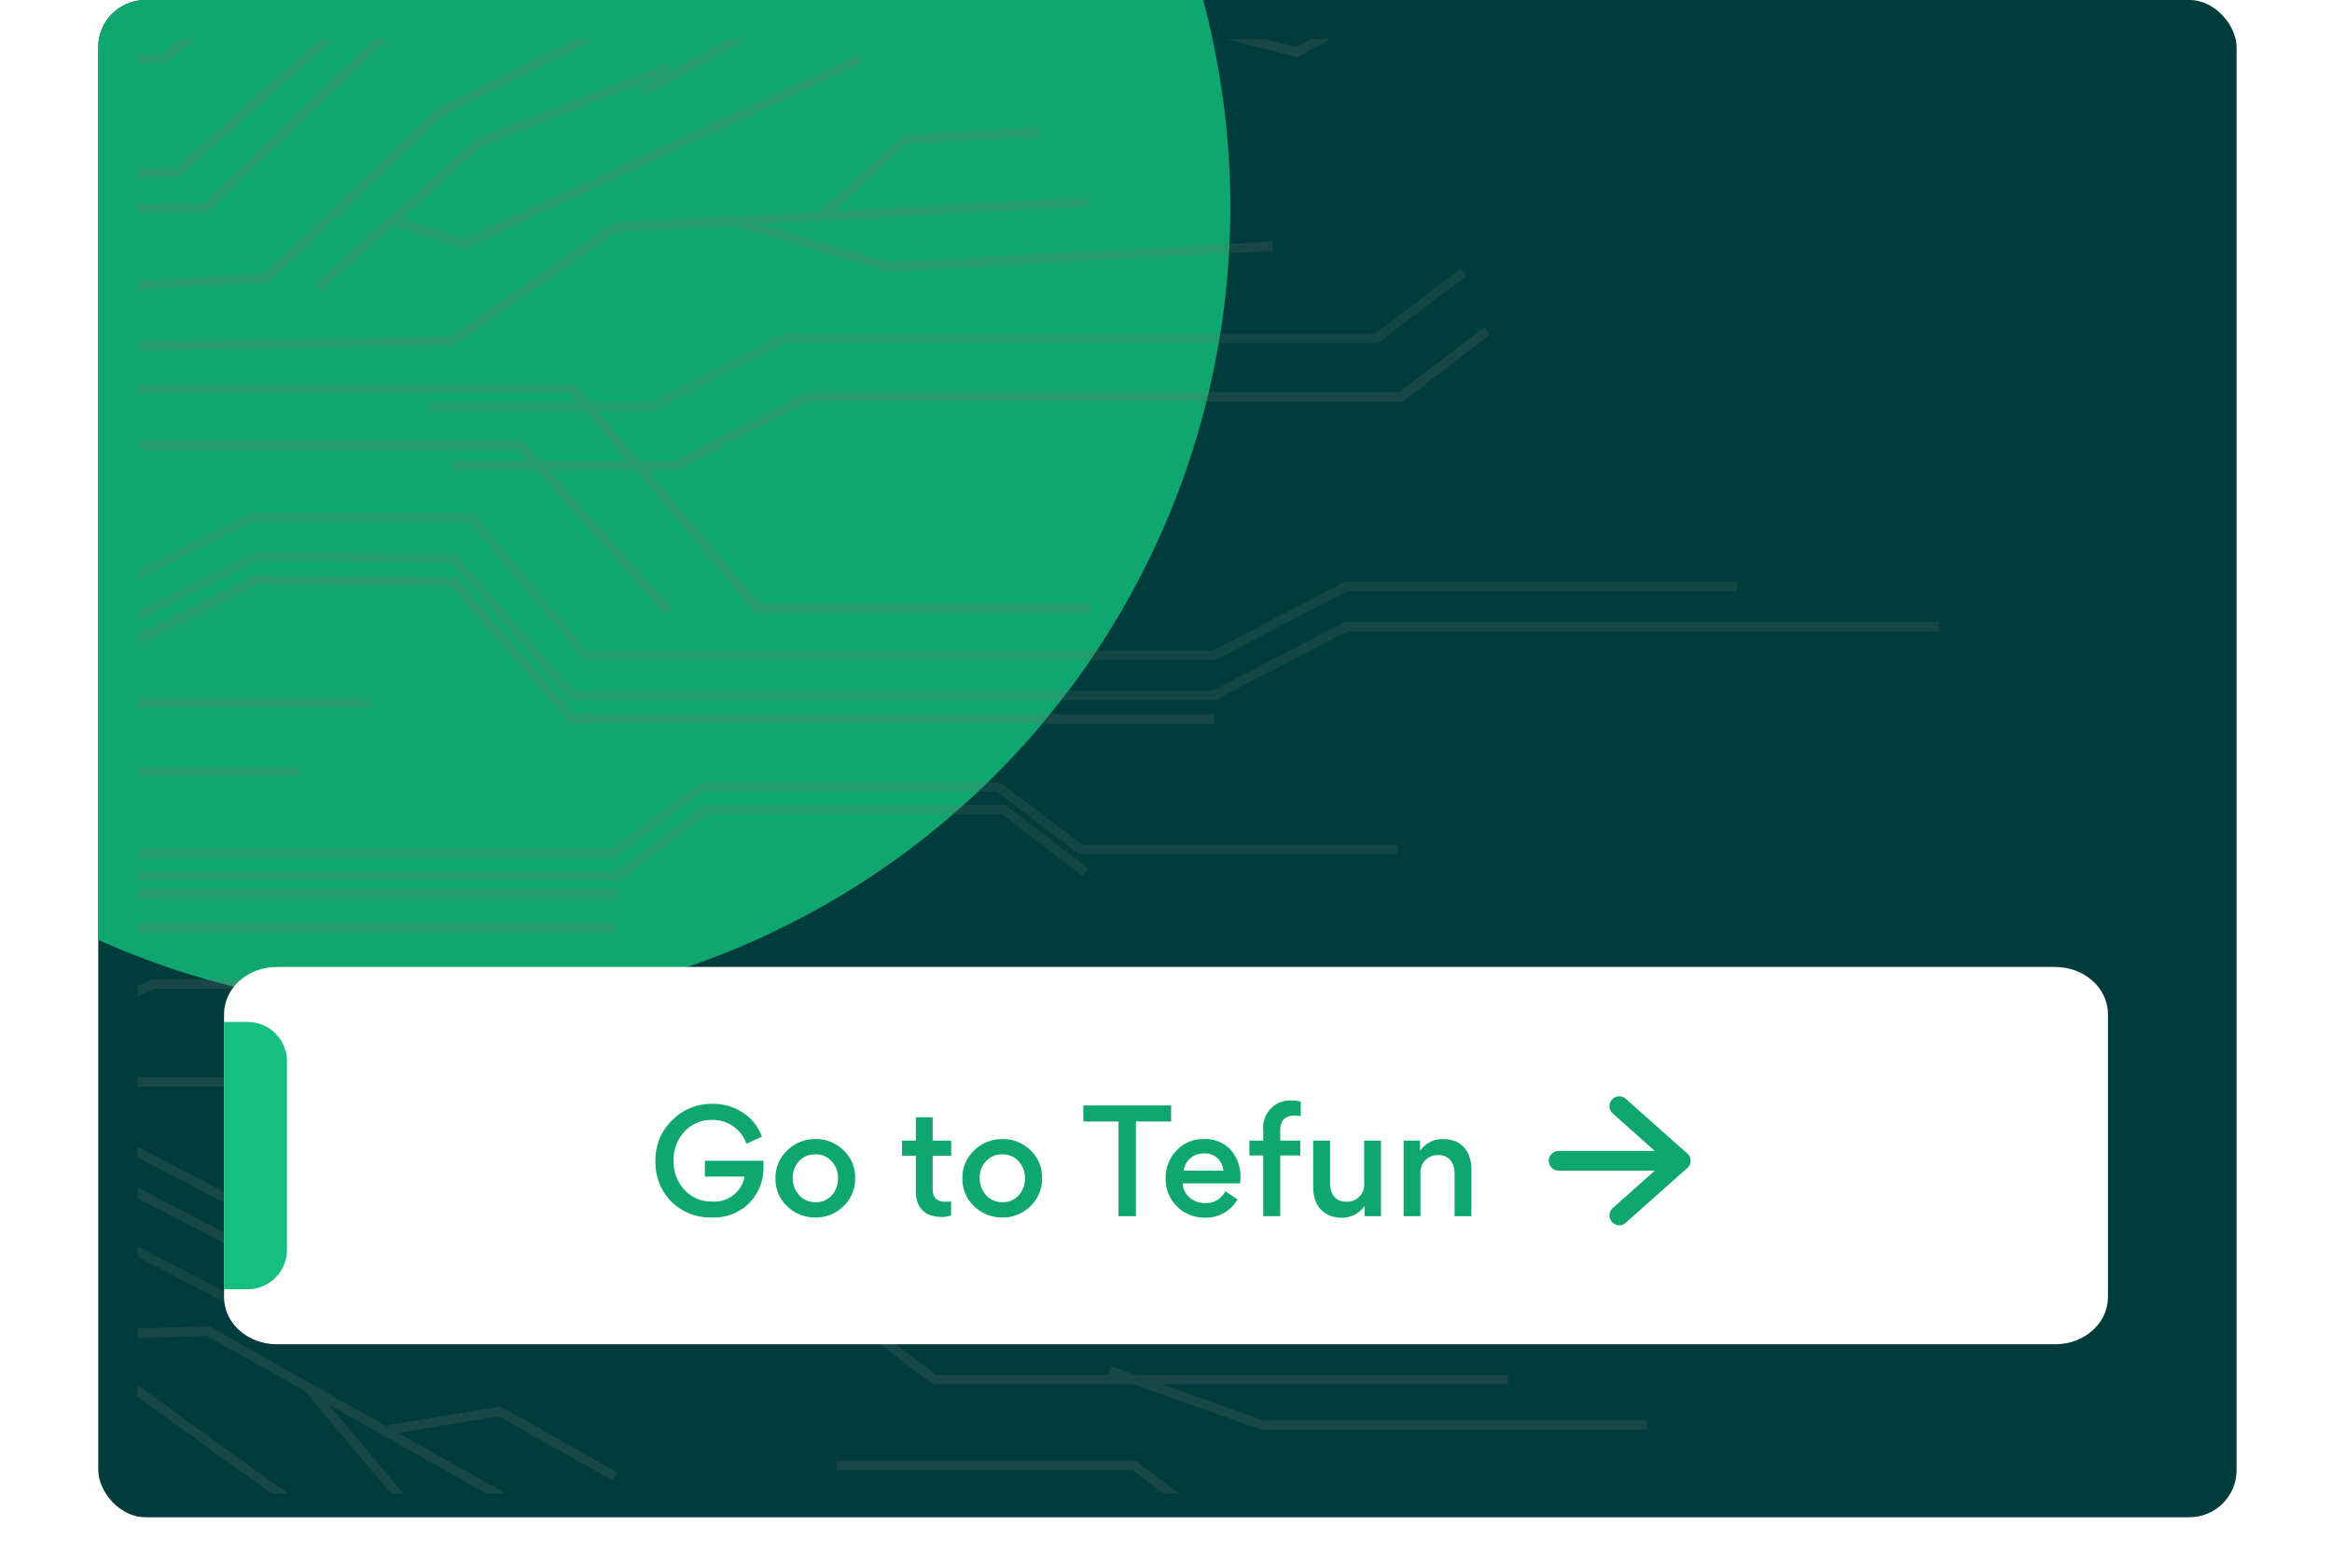 <svg xmlns="http://www.w3.org/2000/svg" xmlns:xlink="http://www.w3.org/1999/xlink" width="296.635" height="199.5" viewBox="0 0 296.635 199.5">
  <defs>
    <clipPath id="clip-path">
      <rect id="Rectangle_17991" data-name="Rectangle 17991" width="272" height="193" rx="6" transform="translate(21347 -6406)" fill="#003c3c"/>
    </clipPath>
    <clipPath id="clip-path-2">
      <rect id="Rectangle_18088" data-name="Rectangle 18088" width="253" height="185" transform="translate(0 0)" fill="none"/>
    </clipPath>
    <filter id="Path_106116" x="0" y="94.5" width="296.635" height="105" filterUnits="userSpaceOnUse">
      <feOffset input="SourceAlpha"/>
      <feGaussianBlur stdDeviation="9.5" result="blur"/>
      <feFlood flood-opacity="0.161"/>
      <feComposite operator="in" in2="blur"/>
      <feComposite in="SourceGraphic"/>
    </filter>
  </defs>
  <g id="Group_45164" data-name="Group 45164" transform="translate(-12.5 -112)">
    <g id="Group_45171" data-name="Group 45171">
      <rect id="Rectangle_17990" data-name="Rectangle 17990" width="272" height="193" rx="6" transform="translate(25 112)" fill="#003c3c"/>
      <g id="Mask_Group_290" data-name="Mask Group 290" transform="translate(-21322 6518)" clip-path="url(#clip-path)">
        <path id="Path_106115" data-name="Path 106115" d="M102.155,0A102.155,102.155,0,1,1,0,102.155,102.155,102.155,0,0,1,102.155,0Z" transform="translate(21286.689 -6481.796)" fill="#0fa76f"/>
      </g>
      <g id="Group_45017" data-name="Group 45017" transform="translate(30 117)" opacity="0.229">
        <g id="graphic_element" data-name="graphic element" transform="translate(0 0)">
          <g id="Group_45156" data-name="Group 45156" transform="translate(0 0)" style="mix-blend-mode: color-dodge;isolation: isolate">
            <g id="Group_45155" data-name="Group 45155" clip-path="url(#clip-path-2)">
              <g id="Group_45154" data-name="Group 45154" transform="translate(-494.276 -185.005)">
                <path id="Path_106383" data-name="Path 106383" d="M463.092,324.382h55.1l19.382-9.681h27.97l14.541,17.479h79.921l16.778-8.739H726.56" transform="translate(-28.806 -68.819)" fill="none" stroke="#707070" stroke-width="1.2" opacity="0.82"/>
                <path id="Path_106384" data-name="Path 106384" d="M463.092,335.871h55.427l19.707-9.86,25.027.179,15.1,17.479h81.653l16.778-8.739h75.5" transform="translate(-28.806 -75.198)" fill="none" stroke="#707070" stroke-width="1.2" opacity="0.82"/>
                <path id="Path_106385" data-name="Path 106385" d="M463.092,342.7h55.427l19.707-9.86,25.027.179,15.1,17.479h81.653" transform="translate(-28.806 -79.047)" fill="none" stroke="#707070" stroke-width="1.2"/>
                <path id="Path_106386" data-name="Path 106386" d="M583.715,434.276h-75.5l-16.778,8.739H463.092" transform="translate(-28.806 -136.253)" fill="none" stroke="#707070" stroke-width="1.2"/>
                <path id="Path_106387" data-name="Path 106387" d="M463.092,410.344h28.343l16.778-8.739h75.5l11.02-8.4H632.61l10.445,7.962h40.309" transform="translate(-28.806 -113.091)" fill="none" stroke="#707070" stroke-width="1.2" opacity="0.82"/>
                <path id="Path_106388" data-name="Path 106388" d="M464.443,416.93h28.343l16.778-8.739h75.5l11.02-8.4h37.876l10.445,7.962" transform="translate(-29.547 -116.805)" fill="none" stroke="#707070" stroke-width="1.2" opacity="0.82"/>
                <path id="Path_106389" data-name="Path 106389" d="M677.9,260.189h28.343l16.778-8.739h75.5l11.02-8.4" transform="translate(-146.633 -28.412)" fill="none" stroke="#707070" stroke-width="1.2" opacity="0.82"/>
                <path id="Path_106390" data-name="Path 106390" d="M792.906,591.135h37.876l10.445,7.962" transform="translate(-209.715 -224.712)" fill="none" stroke="#707070" stroke-width="1.2"/>
                <path id="Path_106391" data-name="Path 106391" d="M757.78,608.258h37.876L806.1,616.22" transform="translate(-190.448 -234.368)" fill="none" stroke="#707070" stroke-width="1.2"/>
                <path id="Path_106392" data-name="Path 106392" d="M684.657,277.312H713l16.778-8.739h75.5l11.02-8.4" transform="translate(-150.338 -38.069)" fill="none" stroke="#707070" stroke-width="1.2"/>
                <path id="Path_106393" data-name="Path 106393" d="M101.65,34.368V-28.471l-9.281-15.8v-71.1l-8.92-10.377" transform="translate(179.435 179.564)" fill="none" stroke="#707070" stroke-width="1.2"/>
                <path id="Path_106394" data-name="Path 106394" d="M101.012-132.327l8.92,10.377v71.1l9.281,15.8V31.8" transform="translate(169.802 183.278)" fill="none" stroke="#707070" stroke-width="1.2"/>
                <path id="Path_106395" data-name="Path 106395" d="M-171.357,658.571H-238.09l-16.778,8.739h-75.5l-11.02,8.4" transform="translate(412.467 -262.742)" fill="none" stroke="#707070" stroke-width="1.2"/>
                <path id="Path_106396" data-name="Path 106396" d="M-348.144,658.588l11.02-8.4h75.5l16.778-8.739h71" transform="translate(416.172 -253.086)" fill="none" stroke="#707070" stroke-width="1.2"/>
                <path id="Path_106397" data-name="Path 106397" d="M464.443,433.062h28.343l16.778-8.739h75.5" transform="translate(-29.547 -130.639)" fill="none" stroke="#707070" stroke-width="1.2"/>
                <line id="Line_12378" data-name="Line 12378" x2="89.674" transform="translate(434.286 269.387)" fill="none" stroke="#707070" stroke-width="1.2"/>
                <path id="Path_106398" data-name="Path 106398" d="M612.057,504.528h-75.5l-16.778-8.739H463.092" transform="translate(-28.806 -170.942)" fill="none" stroke="#707070" stroke-width="1.2"/>
                <path id="Path_106399" data-name="Path 106399" d="M634.395,519.3H541.96l-16.778-8.739H468.5" transform="translate(-31.77 -179.273)" fill="none" stroke="#707070" stroke-width="1.2"/>
                <path id="Path_106400" data-name="Path 106400" d="M736.037,536.424H541.96l-16.778-8.739H468.5" transform="translate(-31.77 -188.93)" fill="none" stroke="#707070" stroke-width="1.2" opacity="0.82"/>
                <path id="Path_106401" data-name="Path 106401" d="M468.666,293.459H574.854l18.821,21.158" transform="translate(-31.863 -56.84)" fill="none" stroke="#707070" stroke-width="1.2"/>
                <path id="Path_106402" data-name="Path 106402" d="M463.092,277.062H578.479L602,305.026h42.356" transform="translate(-28.806 -47.593)" fill="none" stroke="#707070" stroke-width="1.2"/>
                <path id="Path_106403" data-name="Path 106403" d="M308.681,538.487h0v42.221l-18.915,22v77.608" transform="translate(66.266 -195.022)" fill="none" stroke="#707070" stroke-width="1.2"/>
                <path id="Path_106404" data-name="Path 106404" d="M269.74,538.487h0v42.221l-18.915,22V664.54l-12.611,14.67v63.14" transform="translate(94.544 -195.022)" fill="none" stroke="#707070" stroke-width="1.2"/>
                <path id="Path_106405" data-name="Path 106405" d="M242.918,538.487v38.622l-18.44,21.45v56.5L208.1,674.111l-1.544,53.23" transform="translate(111.909 -195.022)" fill="none" stroke="#707070" stroke-width="1.2"/>
                <line id="Line_12379" data-name="Line 12379" y2="34.155" transform="translate(345.607 343.466)" fill="none" stroke="#707070" stroke-width="1.2"/>
                <line id="Line_12380" data-name="Line 12380" y2="46.114" transform="translate(335.27 343.466)" fill="none" stroke="#707070" stroke-width="1.2"/>
                <line id="Line_12381" data-name="Line 12381" x2="48.972" transform="translate(434.286 244.789)" fill="none" stroke="#707070" stroke-width="1.2"/>
                <path id="Path_106406" data-name="Path 106406" d="M243.638-77.871v46.114l-7.319,18.265" transform="translate(95.583 152.568)" fill="none" stroke="#707070" stroke-width="1.2"/>
                <line id="Line_12382" data-name="Line 12382" y1="56.528" transform="translate(331.902 96.522)" fill="none" stroke="#707070" stroke-width="1.2"/>
                <path id="Path_106407" data-name="Path 106407" d="M224.145,10.409,214.7.173V-15.965" transform="translate(107.44 117.656)" fill="none" stroke="#707070" stroke-width="1.2"/>
                <line id="Line_12383" data-name="Line 12383" y2="97.003" transform="translate(308.395 406.087)" fill="none" stroke="#707070" stroke-width="1.2"/>
                <path id="Path_106408" data-name="Path 106408" d="M182.25,538.487v45.966l10.974,12.765V655.06" transform="translate(125.241 -195.022)" fill="none" stroke="#707070" stroke-width="1.2"/>
                <path id="Path_106409" data-name="Path 106409" d="M201.478,538.487v36.035l11.628,13.526-.519,27.109" transform="translate(114.694 -195.022)" fill="none" stroke="#707070" stroke-width="1.2"/>
                <line id="Line_12384" data-name="Line 12384" y2="25.05" transform="translate(326.053 343.466)" fill="none" stroke="#707070" stroke-width="1.2"/>
                <path id="Path_106410" data-name="Path 106410" d="M221.429,52.145h0V-7.306l18.915-22v-77.608" transform="translate(103.751 168.948)" fill="none" stroke="#707070" stroke-width="1.2"/>
                <path id="Path_106411" data-name="Path 106411" d="M245.048-28.077h0V-87.529l18.915-22V-171.36l12.611-14.67v-63.14" transform="translate(90.795 249.17)" fill="none" stroke="#707070" stroke-width="1.2"/>
                <path id="Path_106412" data-name="Path 106412" d="M266-8.667V-64.519l18.44-21.45v-56.5l16.377-19.051,1.544-53.23" transform="translate(79.305 229.76)" fill="none" stroke="#707070" stroke-width="1.2"/>
                <line id="Line_12385" data-name="Line 12385" y1="51.386" transform="translate(354.521 169.707)" fill="none" stroke="#707070" stroke-width="1.2"/>
                <line id="Line_12386" data-name="Line 12386" y1="63.345" transform="translate(364.858 157.748)" fill="none" stroke="#707070" stroke-width="1.2"/>
                <line id="Line_12387" data-name="Line 12387" y1="97.003" transform="translate(389.903 63.191)" fill="none" stroke="#707070" stroke-width="1.2"/>
                <path id="Path_106413" data-name="Path 106413" d="M358.11,83.657V17L346.535,3.53V-57.483" transform="translate(35.128 141.07)" fill="none" stroke="#707070" stroke-width="1.2"/>
                <path id="Path_106414" data-name="Path 106414" d="M337.486,136.417V83.151L325.859,69.625l.519-27.109" transform="translate(46.469 84.677)" fill="none" stroke="#707070" stroke-width="1.2"/>
                <path id="Path_106415" data-name="Path 106415" d="M343.081,170.858V117.593l-11.628-13.526" transform="translate(43.4 49.965)" fill="none" stroke="#707070" stroke-width="1.2"/>
                <line id="Line_12388" data-name="Line 12388" y1="42.281" transform="translate(371.635 174.217)" fill="none" stroke="#707070" stroke-width="1.2"/>
                <line id="Line_12389" data-name="Line 12389" x2="26.603" transform="translate(434.286 286.573)" fill="none" stroke="#707070" stroke-width="1.2"/>
                <line id="Line_12390" data-name="Line 12390" x2="26.603" transform="translate(519.442 314.01)" fill="none" stroke="#707070" stroke-width="1.2"/>
                <line id="Line_12391" data-name="Line 12391" x2="80.535" transform="translate(434.286 278.144)" fill="none" stroke="#707070" stroke-width="1.2"/>
                <path id="Path_106416" data-name="Path 106416" d="M463.092,479.262h71.894l6.859,5.228H648.13" transform="translate(-28.806 -161.622)" fill="none" stroke="#707070" stroke-width="1.2"/>
                <path id="Path_106417" data-name="Path 106417" d="M463.092,457.182h48.972l12.927-6.49H602.2" transform="translate(-28.806 -145.511)" fill="none" stroke="#707070" stroke-width="1.2"/>
                <path id="Path_106418" data-name="Path 106418" d="M-209.628,504.492h-55.427l-19.707,9.86-25.027-.18-15.1-17.479h-81.653l-16.778,8.739h-75.5" transform="translate(498.821 -171.453)" fill="none" stroke="#707070" stroke-width="1.2"/>
                <path id="Path_106419" data-name="Path 106419" d="M-97.514,479.227h-55.427l-19.706,9.86-25.027-.18-15.1-17.479h-81.653" transform="translate(386.708 -157.205)" fill="none" stroke="#707070" stroke-width="1.2"/>
                <path id="Path_106420" data-name="Path 106420" d="M-129.5,401.816H-54l16.778-8.739H-8.877" transform="translate(296.241 -113.019)" fill="none" stroke="#707070" stroke-width="1.2"/>
                <path id="Path_106421" data-name="Path 106421" d="M-125.892,412.251h-28.343l-16.778,8.739h-75.5l-11.02,8.4H-295.41l-10.445-7.962h-40.309" transform="translate(415.086 -123.832)" fill="none" stroke="#707070" stroke-width="1.2"/>
                <path id="Path_106422" data-name="Path 106422" d="M195.922,12.7V-75.628L187-86v-35.666l8.455-9.835v-37.957" transform="translate(122.635 204.22)" fill="none" stroke="#707070" stroke-width="1.2"/>
                <path id="Path_106423" data-name="Path 106423" d="M201.326,61.786V-26.54l-8.92-10.377V-72.583l8.455-9.835" transform="translate(119.67 155.132)" fill="none" stroke="#707070" stroke-width="1.2"/>
                <path id="Path_106424" data-name="Path 106424" d="M186.465,78.457V-9.869l-8.92-10.377V-55.912" transform="translate(127.822 140.184)" fill="none" stroke="#707070" stroke-width="1.2"/>
                <path id="Path_106425" data-name="Path 106425" d="M368.2,85.065l8.455-9.835V37.273" transform="translate(23.243 87.634)" fill="none" stroke="#707070" stroke-width="1.2"/>
                <path id="Path_106426" data-name="Path 106426" d="M250.665,35.013l8.455-9.835V-12.779" transform="translate(87.714 115.86)" fill="none" stroke="#707070" stroke-width="1.2"/>
                <path id="Path_106427" data-name="Path 106427" d="M256.069,35.013l8.455-9.835V-12.779" transform="translate(84.75 115.86)" fill="none" stroke="#707070" stroke-width="1.2"/>
                <path id="Path_106428" data-name="Path 106428" d="M306.056,11.414l8.455-9.835V-15.413" transform="translate(57.331 117.345)" fill="none" stroke="#707070" stroke-width="1.2"/>
                <path id="Path_106429" data-name="Path 106429" d="M204.731-124.252l8.455-9.835V-151.08" transform="translate(112.91 193.853)" fill="none" stroke="#707070" stroke-width="1.2"/>
                <path id="Path_106430" data-name="Path 106430" d="M185.98,74.638,177.525,64.8V47.81" transform="translate(127.833 81.691)" fill="none" stroke="#707070" stroke-width="1.2"/>
                <path id="Path_106431" data-name="Path 106431" d="M168.068,535.156v48.121l8.92,10.377" transform="translate(133.02 -193.143)" fill="none" stroke="#707070" stroke-width="1.2"/>
                <line id="Line_12392" data-name="Line 12392" x1="89.674" transform="translate(199.52 316.285)" fill="none" stroke="#707070" stroke-width="1.2"/>
                <path id="Path_106432" data-name="Path 106432" d="M-199.031,327.613h75.5l16.778,8.739h56.685" transform="translate(334.381 -76.101)" fill="none" stroke="#707070" stroke-width="1.2"/>
                <path id="Path_106433" data-name="Path 106433" d="M-323.65,5.854l75.993,49.552,8.51,16.179,46.6,30.388" transform="translate(402.737 105.352)" fill="none" stroke="#707070" stroke-width="1.2"/>
                <path id="Path_106434" data-name="Path 106434" d="M-233.489,174.489l10.2,15.29,49.615,25.814" transform="translate(353.282 10.252)" fill="none" stroke="#707070" stroke-width="1.2"/>
                <path id="Path_106435" data-name="Path 106435" d="M-95.331,159.961l42.495,27.709,7.5,17.294" transform="translate(277.499 18.445)" fill="none" stroke="#707070" stroke-width="1.2"/>
                <path id="Path_106436" data-name="Path 106436" d="M-433.784,295.717h92.435l16.778,8.739h56.685" transform="translate(463.147 -58.114)" fill="none" stroke="#707070" stroke-width="1.2"/>
                <line id="Line_12393" data-name="Line 12393" x1="26.603" transform="translate(262.591 299.099)" fill="none" stroke="#707070" stroke-width="1.2"/>
                <line id="Line_12394" data-name="Line 12394" x1="26.603" transform="translate(262.591 244.495)" fill="none" stroke="#707070" stroke-width="1.2"/>
                <line id="Line_12395" data-name="Line 12395" y1="25.05" transform="translate(341.767 195.786)" fill="none" stroke="#707070" stroke-width="1.2"/>
                <line id="Line_12396" data-name="Line 12396" y1="18.684" x2="19.842" transform="translate(420.62 214.247)" fill="none" stroke="#707070" stroke-width="1.2"/>
                <line id="Line_12397" data-name="Line 12397" x1="26.603" transform="translate(177.435 268.79)" fill="none" stroke="#707070" stroke-width="1.2"/>
                <line id="Line_12398" data-name="Line 12398" x1="80.535" transform="translate(208.659 307.528)" fill="none" stroke="#707070" stroke-width="1.2"/>
                <path id="Path_106437" data-name="Path 106437" d="M-83.085,352.151h-71.894l-6.859-5.228H-268.122" transform="translate(372.279 -86.99)" fill="none" stroke="#707070" stroke-width="1.2"/>
                <path id="Path_106438" data-name="Path 106438" d="M-27.283,372.6H-76.255l-12.927,6.49h-77.209" transform="translate(316.477 -101.471)" fill="none" stroke="#707070" stroke-width="1.2"/>
                <path id="Path_106439" data-name="Path 106439" d="M353.138,538.487v17.078h20.373V689.028" transform="translate(31.506 -195.022)" fill="none" stroke="#707070" stroke-width="1.2"/>
                <path id="Path_106440" data-name="Path 106440" d="M372.859,538.487v6.375h15.619v52.482" transform="translate(20.689 -195.022)" fill="none" stroke="#707070" stroke-width="1.2"/>
                <path id="Path_106441" data-name="Path 106441" d="M365.2,801.647V702.561l-12.976,15.094V821.448" transform="translate(32.007 -287.549)" fill="none" stroke="#707070" stroke-width="1.2"/>
                <path id="Path_106442" data-name="Path 106442" d="M664,618.085l-70.416-50.771-13.131-9.468,4.838,18.878,87.517,63.1" transform="translate(-93.179 -205.939)" fill="none" stroke="#707070" stroke-width="1.2"/>
                <path id="Path_106443" data-name="Path 106443" d="M309.262,741.306V647.329L330.47,622.66l.658-16.685h10.507v21.184L319.3,653.134V712.7" transform="translate(55.573 -233.081)" fill="none" stroke="#707070" stroke-width="1.2"/>
                <g id="Group_45145" data-name="Group 45145" transform="translate(508.697 393.105)">
                  <path id="Path_106444" data-name="Path 106444" d="M654.108,699.077l71.562,64.79,55.686-1.03" transform="translate(-642.279 -678.69)" fill="none" stroke="#707070" stroke-width="1.2"/>
                  <path id="Path_106445" data-name="Path 106445" d="M740.843,737.813l36.222-.67,31.1-30.462,69.573-1.286" transform="translate(-689.855 -682.253)" fill="none" stroke="#707070" stroke-width="1.2" opacity="0.82"/>
                  <path id="Path_106446" data-name="Path 106446" d="M848.626,802.6l34.616-33.9,21.816-.4" transform="translate(-748.975 -717.727)" fill="none" stroke="#707070" stroke-width="1.2"/>
                  <path id="Path_106447" data-name="Path 106447" d="M627.908,725.645l32.063,29.029,1.213,58.17,36.395,32.951" transform="translate(-627.908 -693.673)" fill="none" stroke="#707070" stroke-width="1.2"/>
                  <path id="Path_106448" data-name="Path 106448" d="M699.458,818.665l21.87,19.8.471,22.6,16.291,14.75" transform="translate(-667.154 -746.131)" fill="none" stroke="#707070" stroke-width="1.2"/>
                  <path id="Path_106449" data-name="Path 106449" d="M749.725,886.679l25.66-.474,20.892,18.915" transform="translate(-694.727 -784.219)" fill="none" stroke="#707070" stroke-width="1.2"/>
                  <path id="Path_106450" data-name="Path 106450" d="M838.9,698.768l-1.05-25.522,22.8-20.922" transform="translate(-743.065 -652.324)" fill="none" stroke="#707070" stroke-width="1.2"/>
                </g>
                <g id="Group_45146" data-name="Group 45146" transform="translate(50.666 410.354)">
                  <path id="Path_106451" data-name="Path 106451" d="M-160.4,718.581l-71.919,64.44-1.383,52.431" transform="translate(302.733 -706.938)" fill="none" stroke="#707070" stroke-width="1.2"/>
                  <path id="Path_106452" data-name="Path 106452" d="M-158.945,799.473l-.9,34.1,30.935,30.614.075,27.367" transform="translate(262.221 -752.556)" fill="none" stroke="#707070" stroke-width="1.2"/>
                  <path id="Path_106453" data-name="Path 106453" d="M-231.534,901.463l34.428,34.07-.542,20.54" transform="translate(301.544 -810.073)" fill="none" stroke="#707070" stroke-width="1.2"/>
                  <path id="Path_106454" data-name="Path 106454" d="M-256.034,691.88l-32.223,28.872-61.768-1.444L-386.6,752.081" transform="translate(386.601 -691.88)" fill="none" stroke="#707070" stroke-width="1.2"/>
                  <path id="Path_106455" data-name="Path 106455" d="M-271.647,757.435l-21.979,19.694-23.994-.561-16.372,14.67" transform="translate(357.745 -728.849)" fill="none" stroke="#707070" stroke-width="1.2"/>
                  <path id="Path_106456" data-name="Path 106456" d="M-294.74,803.344l-.637,24.16-21,18.813" transform="translate(348.08 -754.739)" fill="none" stroke="#707070" stroke-width="1.2"/>
                  <path id="Path_106457" data-name="Path 106457" d="M-140.846,897.15l39.236.918,19.48,19.277" transform="translate(251.8 -807.64)" fill="none" stroke="#707070" stroke-width="1.2"/>
                </g>
                <g id="Group_45147" data-name="Group 45147" transform="translate(551.197 86.977)">
                  <path id="Path_106458" data-name="Path 106458" d="M722.043,56.384l72.9-39.694,12.2-42.981" transform="translate(-722.043 36.502)" fill="none" stroke="#707070" stroke-width="1.2"/>
                  <path id="Path_106459" data-name="Path 106459" d="M872.794-3.459,863.1-21.628l7.411-28.08" transform="translate(-799.417 49.708)" fill="none" stroke="#707070" stroke-width="1.2"/>
                  <path id="Path_106460" data-name="Path 106460" d="M738.095,157.743l32.664-17.785L821.395,152.7l37.077-20.187" transform="translate(-730.848 -53.054)" fill="none" stroke="#707070" stroke-width="1.2"/>
                  <path id="Path_106461" data-name="Path 106461" d="M832.681,134.407l22.28-12.131,19.67,4.95,16.6-9.036" transform="translate(-782.73 -44.976)" fill="none" stroke="#707070" stroke-width="1.2"/>
                  <path id="Path_106462" data-name="Path 106462" d="M901.871,90.967l5.621-19.806,21.284-11.588" transform="translate(-820.682 -11.92)" fill="none" stroke="#707070" stroke-width="1.2"/>
                </g>
                <path id="Path_106463" data-name="Path 106463" d="M-218.023,546.171h48.972l19.4,6.892" transform="translate(344.798 -199.355)" fill="none" stroke="#707070" stroke-width="1.2"/>
                <line id="Line_12399" data-name="Line 12399" x1="60.031" transform="translate(149.953 353.708)" fill="none" stroke="#707070" stroke-width="1.2"/>
                <path id="Path_106464" data-name="Path 106464" d="M-126.518,562.66l-10.87,8.892h-17.138" transform="translate(309.969 -208.653)" fill="none" stroke="#707070" stroke-width="1.2"/>
                <path id="Path_106465" data-name="Path 106465" d="M-207.069,628.992h-75.5l-11.02,8.4h-37.876l-10.445-7.962H-382.22" transform="translate(434.864 -246.061)" fill="none" stroke="#707070" stroke-width="1.2"/>
                <path id="Path_106466" data-name="Path 106466" d="M-207.069,360.292h-75.5l-11.02,8.4h-37.876l-10.445-7.962H-382.22" transform="translate(434.864 -94.53)" fill="none" stroke="#707070" stroke-width="1.2"/>
                <path id="Path_106467" data-name="Path 106467" d="M-222.687,549.34l10.445,7.962h37.876l11.02-8.4h75.5l35.172-28.319" transform="translate(347.356 -184.924)" fill="none" stroke="#707070" stroke-width="1.2"/>
                <path id="Path_106468" data-name="Path 106468" d="M-199.552,564.293h37.876l11.02-8.4h75.5l36.707-30.042" transform="translate(334.667 -187.896)" fill="none" stroke="#707070" stroke-width="1.2"/>
                <path id="Path_106469" data-name="Path 106469" d="M-264.623,582.476l-10.445-7.962h-18.046" transform="translate(385.987 -215.339)" fill="none" stroke="#707070" stroke-width="1.2"/>
                <path id="Path_106470" data-name="Path 106470" d="M-60.622,601.039-71.066,609H-89.112" transform="translate(274.088 -230.297)" fill="none" stroke="#707070" stroke-width="1.2"/>
                <path id="Path_106471" data-name="Path 106471" d="M54.027,536l-10.445,7.962H25.537" transform="translate(211.201 -193.617)" fill="none" stroke="#707070" stroke-width="1.2"/>
                <path id="Path_106472" data-name="Path 106472" d="M-104.816,583.642" transform="translate(282.702 -220.486)" fill="none" stroke="#707070" stroke-width="1.2"/>
                <path id="Path_106473" data-name="Path 106473" d="M511.9,678.511V621.984L497.712,601.5V575.9" transform="translate(-47.796 -216.122)" fill="none" stroke="#707070" stroke-width="1.2"/>
                <path id="Path_106474" data-name="Path 106474" d="M475.42,673.243V616.715L461.235,596.23v-25.6" transform="translate(-27.787 -213.151)" fill="none" stroke="#707070" stroke-width="1.2"/>
                <path id="Path_106475" data-name="Path 106475" d="M599.712,808.435V751.907l-14.185-20.485,3.05-71.795" transform="translate(-95.964 -263.337)" fill="none" stroke="#707070" stroke-width="1.2"/>
                <path id="Path_106476" data-name="Path 106476" d="M579.5,795.029V745.921l-10.525-15.269,3.05-71.795" transform="translate(-86.882 -262.903)" fill="none" stroke="#707070" stroke-width="1.2"/>
                <g id="Group_45148" data-name="Group 45148" transform="translate(413.929 337.955)">
                  <path id="Path_106477" data-name="Path 106477" d="M433.209,727.953V681.839l7.319-18.265" transform="translate(-426.344 -603.519)" fill="none" stroke="#707070" stroke-width="1.2"/>
                  <path id="Path_106478" data-name="Path 106478" d="M432.188,628.46V571.932L418,551.447v-25.6" transform="translate(-418.003 -525.851)" fill="none" stroke="#707070" stroke-width="1.2"/>
                  <path id="Path_106479" data-name="Path 106479" d="M450.122,688.823l9.443,10.236V715.2" transform="translate(-435.621 -617.758)" fill="none" stroke="#707070" stroke-width="1.2"/>
                </g>
                <path id="Path_106480" data-name="Path 106480" d="M536.335,620.112l-19.04-16.631-6.6-24.831" transform="translate(-54.918 -217.672)" fill="none" stroke="#707070" stroke-width="1.2"/>
                <line id="Line_12400" data-name="Line 12400" y1="56.528" transform="translate(456.782 396.672)" fill="none" stroke="#707070" stroke-width="1.2"/>
                <line id="Line_12401" data-name="Line 12401" y1="56.528" transform="translate(473.86 456.98)" fill="none" stroke="#707070" stroke-width="1.2"/>
                <line id="Line_12402" data-name="Line 12402" y1="56.528" transform="translate(468.981 444.344)" fill="none" stroke="#707070" stroke-width="1.2"/>
                <line id="Line_12403" data-name="Line 12403" y1="99.269" transform="translate(437.872 426.54)" fill="none" stroke="#707070" stroke-width="1.2"/>
                <path id="Path_106481" data-name="Path 106481" d="M525.433,714.4l9.443,10.236V740.77" transform="translate(-63.001 -294.224)" fill="none" stroke="#707070" stroke-width="1.2"/>
                <path id="Path_106482" data-name="Path 106482" d="M621.329,685.97l14.4.011,12.929,10.593" transform="translate(-115.602 -278.193)" fill="none" stroke="#707070" stroke-width="1.2"/>
                <g id="Group_45149" data-name="Group 45149" transform="translate(453.955 337.08)">
                  <path id="Path_106483" data-name="Path 106483" d="M698.859,607.373l-42.006-23.7-12.875-15.3" transform="translate(-581.98 -548.952)" fill="none" stroke="#707070" stroke-width="1.2"/>
                  <path id="Path_106484" data-name="Path 106484" d="M607.418,565.133l-51.492-29.058L529.974,537l-23.316-13.158" transform="translate(-506.658 -523.844)" fill="none" stroke="#707070" stroke-width="1.2"/>
                  <path id="Path_106485" data-name="Path 106485" d="M666.552,577.7l14.178-2.365,14.7,8.3" transform="translate(-594.363 -552.882)" fill="none" stroke="#707070" stroke-width="1.2"/>
                </g>
                <path id="Path_106486" data-name="Path 106486" d="M938.163,570.367H889.191l-19.4-6.892" transform="translate(-251.89 -209.113)" fill="none" stroke="#707070" stroke-width="1.2"/>
                <path id="Path_106487" data-name="Path 106487" d="M910.511,486.063H850.48l-21.755,13.357H801.543" transform="translate(-214.453 -165.457)" fill="none" stroke="#707070" stroke-width="1.2" opacity="0.82"/>
                <path id="Path_106488" data-name="Path 106488" d="M761.943,481.484l10.87-8.892h17.138" transform="translate(-192.731 -157.861)" fill="none" stroke="#707070" stroke-width="1.2"/>
                <path id="Path_106489" data-name="Path 106489" d="M443.672-95.21l12.809-13.161v-57.2" transform="translate(-18.154 202.024)" fill="none" stroke="#707070" stroke-width="1.2"/>
                <path id="Path_106490" data-name="Path 106490" d="M472.043-114,479.973-122V-141.86" transform="translate(-33.716 188.654)" fill="none" stroke="#707070" stroke-width="1.2"/>
                <path id="Path_106491" data-name="Path 106491" d="M612.547,679.385v39.631l31.108,31.59" transform="translate(-110.785 -274.479)" fill="none" stroke="#707070" stroke-width="1.2"/>
                <path id="Path_106492" data-name="Path 106492" d="M657.131-17.1l27.448-1.149L726.97-55.587" transform="translate(-135.24 140.001)" fill="none" stroke="#707070" stroke-width="1.2"/>
                <path id="Path_106493" data-name="Path 106493" d="M797.352,547.851l10.445,7.962h72.941" transform="translate(-212.154 -200.302)" fill="none" stroke="#707070" stroke-width="1.2"/>
                <path id="Path_106494" data-name="Path 106494" d="M471.643,700.841" transform="translate(-33.496 -286.579)" fill="none" stroke="#707070" stroke-width="1.2"/>
                <g id="Group_45150" data-name="Group 45150" transform="translate(451.905 144.186)">
                  <path id="Path_106495" data-name="Path 106495" d="M623.888,81.486l-32.142,30.266-17.534,7.464" transform="translate(-541.663 -81.486)" fill="none" stroke="#707070" stroke-width="1.2"/>
                  <path id="Path_106496" data-name="Path 106496" d="M564.327,103.963l-39.4,37.1-4.968,22.211-17.841,16.8" transform="translate(-502.118 -94.161)" fill="none" stroke="#707070" stroke-width="1.2"/>
                  <path id="Path_106497" data-name="Path 106497" d="M590.75,121.057l.937-12.554,11.248-10.592" transform="translate(-550.734 -90.749)" fill="none" stroke="#707070" stroke-width="1.2"/>
                </g>
                <line id="Line_12404" data-name="Line 12404" x2="105.421" transform="translate(16.39 343.862)" fill="none" stroke="#707070" stroke-width="1.2"/>
                <path id="Path_106498" data-name="Path 106498" d="M-141.11,291.1h0l-63.132-.622-23.167-18.04-37.416-.369-28.242-.278-15.446-12.028-67.05-.66" transform="translate(431.212 -37.468)" fill="none" stroke="#707070" stroke-width="1.2"/>
                <path id="Path_106499" data-name="Path 106499" d="M-121.466,265l-59.311-.584-22.585-17.587-35.489-.35-24.511-.241-20.059-15.62-56.509-2.011" transform="translate(411.666 -20.266)" fill="none" stroke="#707070" stroke-width="1.2"/>
                <path id="Path_106500" data-name="Path 106500" d="M-319.646,264.176l20.737.2,6.15-4.535" transform="translate(400.541 -37.885)" fill="none" stroke="#707070" stroke-width="1.2"/>
                <path id="Path_106501" data-name="Path 106501" d="M433.939,539.108l-.227,16.223h33.027l104.713,98.6" transform="translate(-12.691 -195.372)" fill="none" stroke="#707070" stroke-width="1.2"/>
                <path id="Path_106502" data-name="Path 106502" d="M582.506-111.91,528.589-45.6,518.534-33.238l20.047-4.556,67.012-82.41" transform="translate(-59.217 176.441)" fill="none" stroke="#707070" stroke-width="1.2"/>
                <path id="Path_106503" data-name="Path 106503" d="M639.143,11.365l.012-13.559L650.4-14.368" transform="translate(-125.373 116.756)" fill="none" stroke="#707070" stroke-width="1.2"/>
                <g id="Group_45151" data-name="Group 45151" transform="translate(407.22 64.516)">
                  <path id="Path_106504" data-name="Path 106504" d="M570.748-101.217,545.574-61.663,529.325-49.539" transform="translate(-472.356 101.217)" fill="none" stroke="#707070" stroke-width="1.2"/>
                  <path id="Path_106505" data-name="Path 106505" d="M483.341-66.41,452.482-17.923l.984,24.437L403.142,69.837" transform="translate(-403.142 81.588)" fill="none" stroke="#707070" stroke-width="1.2"/>
                  <path id="Path_106506" data-name="Path 106506" d="M538.985-39.882l-2.512-13.351,8.81-13.842" transform="translate(-476.277 81.963)" fill="none" stroke="#707070" stroke-width="1.2"/>
                </g>
                <g id="Group_45152" data-name="Group 45152" transform="translate(467.3 196.81)">
                  <path id="Path_106507" data-name="Path 106507" d="M832.347,231.3l-48.893,2.624-19.782-5.842" transform="translate(-660.98 -216.783)" fill="none" stroke="#707070" stroke-width="1.2"/>
                  <path id="Path_106508" data-name="Path 106508" d="M684.025,222.532l-59.933,3.217-20.912,14.5-66.964,1.034" transform="translate(-536.216 -213.651)" fill="none" stroke="#707070" stroke-width="1.2"/>
                  <path id="Path_106509" data-name="Path 106509" d="M789.489,212.545l10.315-9.46,17.11-.918" transform="translate(-675.141 -202.166)" fill="none" stroke="#707070" stroke-width="1.2"/>
                </g>
                <path id="Path_106510" data-name="Path 106510" d="M734.95,26.931l13.364-1.325,12.76-12.016" transform="translate(-177.925 100.989)" fill="none" stroke="#707070" stroke-width="1.2"/>
                <path id="Path_106511" data-name="Path 106511" d="M729.969-12.656l3-12.334,14.2-10.485" transform="translate(-175.193 128.659)" fill="none" stroke="#707070" stroke-width="1.2"/>
                <path id="Path_106512" data-name="Path 106512" d="M632.388,15.323h42.087l33.547-29.292" transform="translate(-121.668 116.531)" fill="none" stroke="#707070" stroke-width="1.2"/>
                <path id="Path_106513" data-name="Path 106513" d="M447.725,87.983,477.613,54.1l5.753-25.374,104.712-98.6" transform="translate(-20.377 148.061)" fill="none" stroke="#707070" stroke-width="1.2"/>
                <line id="Line_12405" data-name="Line 12405" y1="90.663" x2="79.967" transform="translate(415.759 133.32)" fill="none" stroke="#707070" stroke-width="1.2"/>
                <path id="Path_106514" data-name="Path 106514" d="M411.248,124.618l29.888-33.887,5.753-25.374" transform="translate(-0.369 71.796)" fill="none" stroke="#707070" stroke-width="1.2"/>
                <path id="Path_106515" data-name="Path 106515" d="M-7.243,783.891l53.918-66.307,10.055-12.365-20.047,4.556-67.012,82.41" transform="translate(241.845 -289.048)" fill="none" stroke="#707070" stroke-width="1.2"/>
                <path id="Path_106516" data-name="Path 106516" d="M17.4,745.074l-.012,13.559L6.14,770.807" transform="translate(221.841 -311.524)" fill="none" stroke="#707070" stroke-width="1.2"/>
                <path id="Path_106517" data-name="Path 106517" d="M-49.178,778.463l-13.364,1.325L-75.3,791.8" transform="translate(266.514 -330.354)" fill="none" stroke="#707070" stroke-width="1.2"/>
                <path id="Path_106518" data-name="Path 106518" d="M-54.052,736.513H-96.139L-129.686,765.8" transform="translate(296.344 -306.696)" fill="none" stroke="#707070" stroke-width="1.2"/>
                <line id="Line_12406" data-name="Line 12406" x1="69.84" y2="56.287" transform="translate(137.926 398.587)" fill="none" stroke="#707070" stroke-width="1.2"/>
                <line id="Line_12407" data-name="Line 12407" x1="69.84" y2="56.287" transform="translate(151.345 393.993)" fill="none" stroke="#707070" stroke-width="1.2"/>
                <path id="Path_106519" data-name="Path 106519" d="M7.088,641.187l-15.554,2.3-33.547,29.292" transform="translate(248.254 -252.938)" fill="none" stroke="#707070" stroke-width="1.2"/>
                <path id="Path_106520" data-name="Path 106520" d="M33.57,562.372l-17.229-.214v31.1l-104.712,98.6" transform="translate(273.682 -208.37)" fill="none" stroke="#707070" stroke-width="1.2"/>
                <path id="Path_106521" data-name="Path 106521" d="M-34.4,543.2-6.389,530.8H39.273" transform="translate(244.079 -190.689)" fill="none" stroke="#707070" stroke-width="1.2"/>
                <path id="Path_106522" data-name="Path 106522" d="M86.168,550.122,32.119,609.393v43.293l30.252,28.486V706.4" transform="translate(207.591 -201.583)" fill="none" stroke="#707070" stroke-width="1.2"/>
                <path id="Path_106523" data-name="Path 106523" d="M418,516.058l13.123,20.023H457.04l51.811,48.787" transform="translate(-4.074 -182.373)" fill="none" stroke="#707070" stroke-width="1.2"/>
                <path id="Path_106524" data-name="Path 106524" d="M422.056,493.848l13.123,20.023h25.914L512.9,562.658" transform="translate(-6.297 -169.848)" fill="none" stroke="#707070" stroke-width="1.2"/>
                <path id="Path_106525" data-name="Path 106525" d="M422.056,509.654l12.513,18.3h25.914l51.811,48.787" transform="translate(-6.297 -178.761)" fill="none" stroke="#707070" stroke-width="1.2"/>
                <path id="Path_106526" data-name="Path 106526" d="M-273.679-26.152l72,51.911,13.426,9.68-4.947-19.3-89.481-64.517" transform="translate(380.266 135.936)" fill="none" stroke="#707070" stroke-width="1.2"/>
                <path id="Path_106527" data-name="Path 106527" d="M62.7,3.331v57.8L77.2,82.072v26.17" transform="translate(190.817 106.774)" fill="none" stroke="#707070" stroke-width="1.2"/>
                <path id="Path_106528" data-name="Path 106528" d="M-27.086-190.595v57.8l14.5,20.945L-15.7-38.449" transform="translate(240.066 216.137)" fill="none" stroke="#707070" stroke-width="1.2"/>
                <path id="Path_106529" data-name="Path 106529" d="M-1.87-160.18v50.209L8.891-94.359,5.773-20.953" transform="translate(226.234 198.985)" fill="none" stroke="#707070" stroke-width="1.2"/>
                <path id="Path_106530" data-name="Path 106530" d="M23.486,143.895l19.468,17L49.7,186.286" transform="translate(212.326 27.505)" fill="none" stroke="#707070" stroke-width="1.2"/>
                <line id="Line_12408" data-name="Line 12408" y2="57.796" transform="translate(261 119.502)" fill="none" stroke="#707070" stroke-width="1.2"/>
                <line id="Line_12409" data-name="Line 12409" y2="57.796" transform="translate(302.477 161.43)" fill="none" stroke="#707070" stroke-width="1.2"/>
                <line id="Line_12410" data-name="Line 12410" y2="57.796" transform="translate(243.538 57.841)" fill="none" stroke="#707070" stroke-width="1.2"/>
                <line id="Line_12411" data-name="Line 12411" y2="57.796" transform="translate(248.527 70.76)" fill="none" stroke="#707070" stroke-width="1.2"/>
                <path id="Path_106531" data-name="Path 106531" d="M54.781,66.872,45.126,56.407v-16.5" transform="translate(200.456 86.148)" fill="none" stroke="#707070" stroke-width="1.2"/>
                <path id="Path_106532" data-name="Path 106532" d="M-65.515,117.361l-14.722-.011-13.219-10.831" transform="translate(276.471 48.583)" fill="none" stroke="#707070" stroke-width="1.2"/>
                <g id="Group_45153" data-name="Group 45153" transform="translate(144.999 176.772)">
                  <path id="Path_106533" data-name="Path 106533" d="M-177.66,156.215l42.949,24.237,13.164,15.644" transform="translate(177.66 -156.215)" fill="none" stroke="#707070" stroke-width="1.2"/>
                  <path id="Path_106534" data-name="Path 106534" d="M-141.157,196.384l52.647,29.71,26.534-.947L-38.136,238.6" transform="translate(157.637 -178.868)" fill="none" stroke="#707070" stroke-width="1.2"/>
                  <path id="Path_106535" data-name="Path 106535" d="M-112.328,227.16l-14.5,2.418-15.03-8.482" transform="translate(158.02 -192.805)" fill="none" stroke="#707070" stroke-width="1.2"/>
                </g>
                <path id="Path_106536" data-name="Path 106536" d="M-84.183,50.487-85.621,37.62-98.668,25.335" transform="translate(279.33 94.366)" fill="none" stroke="#707070" stroke-width="1.2"/>
                <path id="Path_106537" data-name="Path 106537" d="M-61.232,43.943V3.423l-31.806-32.3" transform="translate(276.241 124.937)" fill="none" stroke="#707070" stroke-width="1.2"/>
                <path id="Path_106538" data-name="Path 106538" d="M-11.073,129.71l.232-16.587H-44.609L-151.671,12.308" transform="translate(308.403 101.712)" fill="none" stroke="#707070" stroke-width="1.2"/>
                <path id="Path_106539" data-name="Path 106539" d="M56.715,213.858,43.3,193.385H16.8L-36.172,143.5" transform="translate(245.049 27.726)" fill="none" stroke="#707070" stroke-width="1.2"/>
                <path id="Path_106540" data-name="Path 106540" d="M45.907,228.347,32.489,207.874H5.994l-52.973-49.882" transform="translate(250.978 19.555)" fill="none" stroke="#707070" stroke-width="1.2"/>
                <path id="Path_106541" data-name="Path 106541" d="M374.435,1.746l19.67-24.377,1.83-113.96" transform="translate(19.824 185.683)" fill="none" stroke="#707070" stroke-width="1.2"/>
                <path id="Path_106542" data-name="Path 106542" d="M394.7,8.331l19.67-24.377,1.83-113.96" transform="translate(8.708 181.969)" fill="none" stroke="#707070" stroke-width="1.2"/>
                <path id="Path_106543" data-name="Path 106543" d="M441.315-56.7l27.451-33.5v-32.895l21.955-27.987" transform="translate(-16.861 193.853)" fill="none" stroke="#707070" stroke-width="1.2"/>
                <line id="Line_12412" data-name="Line 12412" y1="15.875" x2="12.68" transform="translate(461.265 66.593)" fill="none" stroke="#707070" stroke-width="1.2"/>
                <path id="Path_106544" data-name="Path 106544" d="M546.23,146h31.025l23.958-22.968,73.16-37.683" transform="translate(-74.409 60.522)" fill="none" stroke="#707070" stroke-width="1.2"/>
                <path id="Path_106545" data-name="Path 106545" d="M550.746,155h25.447l24.653-21.986,43.74-23.684" transform="translate(-76.886 46.996)" fill="none" stroke="#707070" stroke-width="1.2"/>
                <path id="Path_106546" data-name="Path 106546" d="M694.568,94.591V83.442l47.561-26.875" transform="translate(-155.775 76.753)" fill="none" stroke="#707070" stroke-width="1.2"/>
                <path id="Path_106547" data-name="Path 106547" d="M558.394,162.815l20.211-1.212,19.78-14.73" transform="translate(-81.081 25.826)" fill="none" stroke="#707070" stroke-width="1.2"/>
                <path id="Path_106548" data-name="Path 106548" d="M552.282,183.848l36.166-1.928,22.023-21.108,54.347-27.505" transform="translate(-77.728 33.476)" fill="none" stroke="#707070" stroke-width="1.2"/>
                <path id="Path_106549" data-name="Path 106549" d="M646.973,211.29l20.445-18.362,24.062-9.5" transform="translate(-129.668 5.208)" fill="none" stroke="#707070" stroke-width="1.2"/>
                <path id="Path_106550" data-name="Path 106550" d="M668.015,201.336l9.088,2.921,50.461-23.6" transform="translate(-141.21 6.776)" fill="none" stroke="#707070" stroke-width="1.2"/>
              </g>
            </g>
          </g>
        </g>
      </g>
    </g>
    <g id="Group_45158" data-name="Group 45158" transform="translate(-12 -6)">
      <g id="Group_45010" data-name="Group 45010" transform="translate(-1 -34)">
        <g transform="matrix(1, 0, 0, 1, 25.5, 152)" filter="url(#Path_106116)">
          <path id="Path_106116-2" data-name="Path 106116" d="M6.719,0h226.2c3.711,0,6.719,2.686,6.719,6V42c0,3.314-3.008,6-6.719,6H6.719C3.008,48,0,45.314,0,42V6C0,2.686,3.008,0,6.719,0Z" transform="translate(28.5 123)" fill="#fff"/>
        </g>
        <g id="Group_45009" data-name="Group 45009" transform="translate(107.745 291.706)">
          <path id="Path_106586" data-name="Path 106586" d="M-91.584-10.116a5.988,5.988,0,0,0-2.268-2.952,6.786,6.786,0,0,0-4.086-1.224A6.99,6.99,0,0,0-103-12.2,6.936,6.936,0,0,0-105.12-7.02a7.044,7.044,0,0,0,2,5.148A6.956,6.956,0,0,0-97.956.162a6.332,6.332,0,0,0,4.77-1.836,6.34,6.34,0,0,0,1.8-4.608v-.774h-7.452V-5.04h5.058a3.9,3.9,0,0,1-4.194,3.168,4.534,4.534,0,0,1-3.474-1.494,5.248,5.248,0,0,1-1.368-3.708,5.217,5.217,0,0,1,1.386-3.69,4.572,4.572,0,0,1,3.474-1.476,4.525,4.525,0,0,1,4.41,3.024Zm6.822.306a5.015,5.015,0,0,0-3.6,1.44,4.744,4.744,0,0,0-1.494,3.546A4.728,4.728,0,0,0-88.38-1.278a5.015,5.015,0,0,0,3.6,1.44A4.915,4.915,0,0,0-81.2-1.278,4.807,4.807,0,0,0-79.722-4.86,4.689,4.689,0,0,0-81.2-8.388,4.946,4.946,0,0,0-84.762-9.81Zm-2.106,2.826a2.7,2.7,0,0,1,2.088-.882,2.631,2.631,0,0,1,2.07.882,3.1,3.1,0,0,1,.81,2.16,3.166,3.166,0,0,1-.792,2.16,2.631,2.631,0,0,1-2.07.882,2.71,2.71,0,0,1-2.088-.9,3.173,3.173,0,0,1-.81-2.178A3.044,3.044,0,0,1-86.868-6.984Zm19.368-.7V-9.612h-2.358v-2.97H-72v2.97h-1.764v1.926H-72V-3.1c0,2.088,1.224,3.2,3.33,3.2a3.362,3.362,0,0,0,1.152-.2V-1.908a3.051,3.051,0,0,1-.684.072c-1.1,0-1.656-.45-1.656-1.6V-7.686Zm6.516-2.124a5.015,5.015,0,0,0-3.6,1.44,4.744,4.744,0,0,0-1.494,3.546A4.728,4.728,0,0,0-64.6-1.278,5.015,5.015,0,0,0-61,.162a4.915,4.915,0,0,0,3.582-1.44A4.807,4.807,0,0,0-55.944-4.86,4.689,4.689,0,0,0-57.42-8.388,4.946,4.946,0,0,0-60.984-9.81ZM-63.09-6.984A2.7,2.7,0,0,1-61-7.866a2.631,2.631,0,0,1,2.07.882,3.1,3.1,0,0,1,.81,2.16,3.166,3.166,0,0,1-.792,2.16,2.631,2.631,0,0,1-2.07.882,2.71,2.71,0,0,1-2.088-.9,3.173,3.173,0,0,1-.81-2.178A3.044,3.044,0,0,1-63.09-6.984Zm12.4-5.058h4.464V0h2.214V-12.042h4.482v-2.052h-11.16Zm19.944,7.866a5.872,5.872,0,0,0,.036-.666,5.149,5.149,0,0,0-1.242-3.6A4.4,4.4,0,0,0-35.388-9.81a4.554,4.554,0,0,0-3.456,1.458A4.95,4.95,0,0,0-40.23-4.824a4.886,4.886,0,0,0,1.44,3.582A4.941,4.941,0,0,0-35.19.18a4.558,4.558,0,0,0,4.1-2.322l-1.548-1.026a2.711,2.711,0,0,1-2.592,1.494,2.934,2.934,0,0,1-1.944-.7,2.37,2.37,0,0,1-.864-1.8Zm-4.644-3.8a2.312,2.312,0,0,1,2.5,2.178h-5.04A2.486,2.486,0,0,1-35.388-7.974Zm12.348-6.588a3.872,3.872,0,0,0-.99-.144,3.446,3.446,0,0,0-3.78,3.744v1.35h-1.764v1.89h1.764V0h2.16V-7.722h2.556v-1.89H-25.65V-10.89c0-1.278.612-1.908,1.836-1.908a3.233,3.233,0,0,1,.774.072Zm1.584,4.95v5.9c0,2.3,1.278,3.906,3.6,3.906A3.484,3.484,0,0,0-14.922-1.3V0h2.088V-9.612h-2.142v5.346a2.189,2.189,0,0,1-2.214,2.43c-1.422,0-2.124-.954-2.124-2.394V-9.612ZM-1.332,0V-5.922c0-2.3-1.242-3.888-3.6-3.888A3.484,3.484,0,0,0-7.866-8.316v-1.3H-9.954V0h2.142V-5.346A2.189,2.189,0,0,1-5.6-7.776c1.422,0,2.124.954,2.124,2.394V0Z" transform="translate(106.254 15)" fill="#0fa76f"/>
          <g id="Icon_feather-arrow-right" data-name="Icon feather-arrow-right" transform="translate(116.01 1)">
            <path id="Path_94875" data-name="Path 94875" d="M7.5,18H23.025" transform="translate(-7.5 -11.049)" fill="none" stroke="#0fa76f" stroke-linecap="round" stroke-linejoin="round" stroke-width="2.5"/>
            <path id="Path_94876" data-name="Path 94876" d="M18,7.5l7.805,6.951L18,21.4" transform="translate(-10.28 -7.5)" fill="none" stroke="#0fa76f" stroke-linecap="round" stroke-linejoin="round" stroke-width="2.5"/>
          </g>
        </g>
      </g>
      <g id="Group_45157" data-name="Group 45157" transform="translate(56.705 138.584)">
        <path id="Rectangle_4061" data-name="Rectangle 4061" d="M0,0H3A5,5,0,0,1,8,5V29a5,5,0,0,1-5,5H0a0,0,0,0,1,0,0V0A0,0,0,0,1,0,0Z" transform="translate(-3.705 109.416)" fill="#15bf81"/>
      </g>
    </g>
  </g>
</svg>
